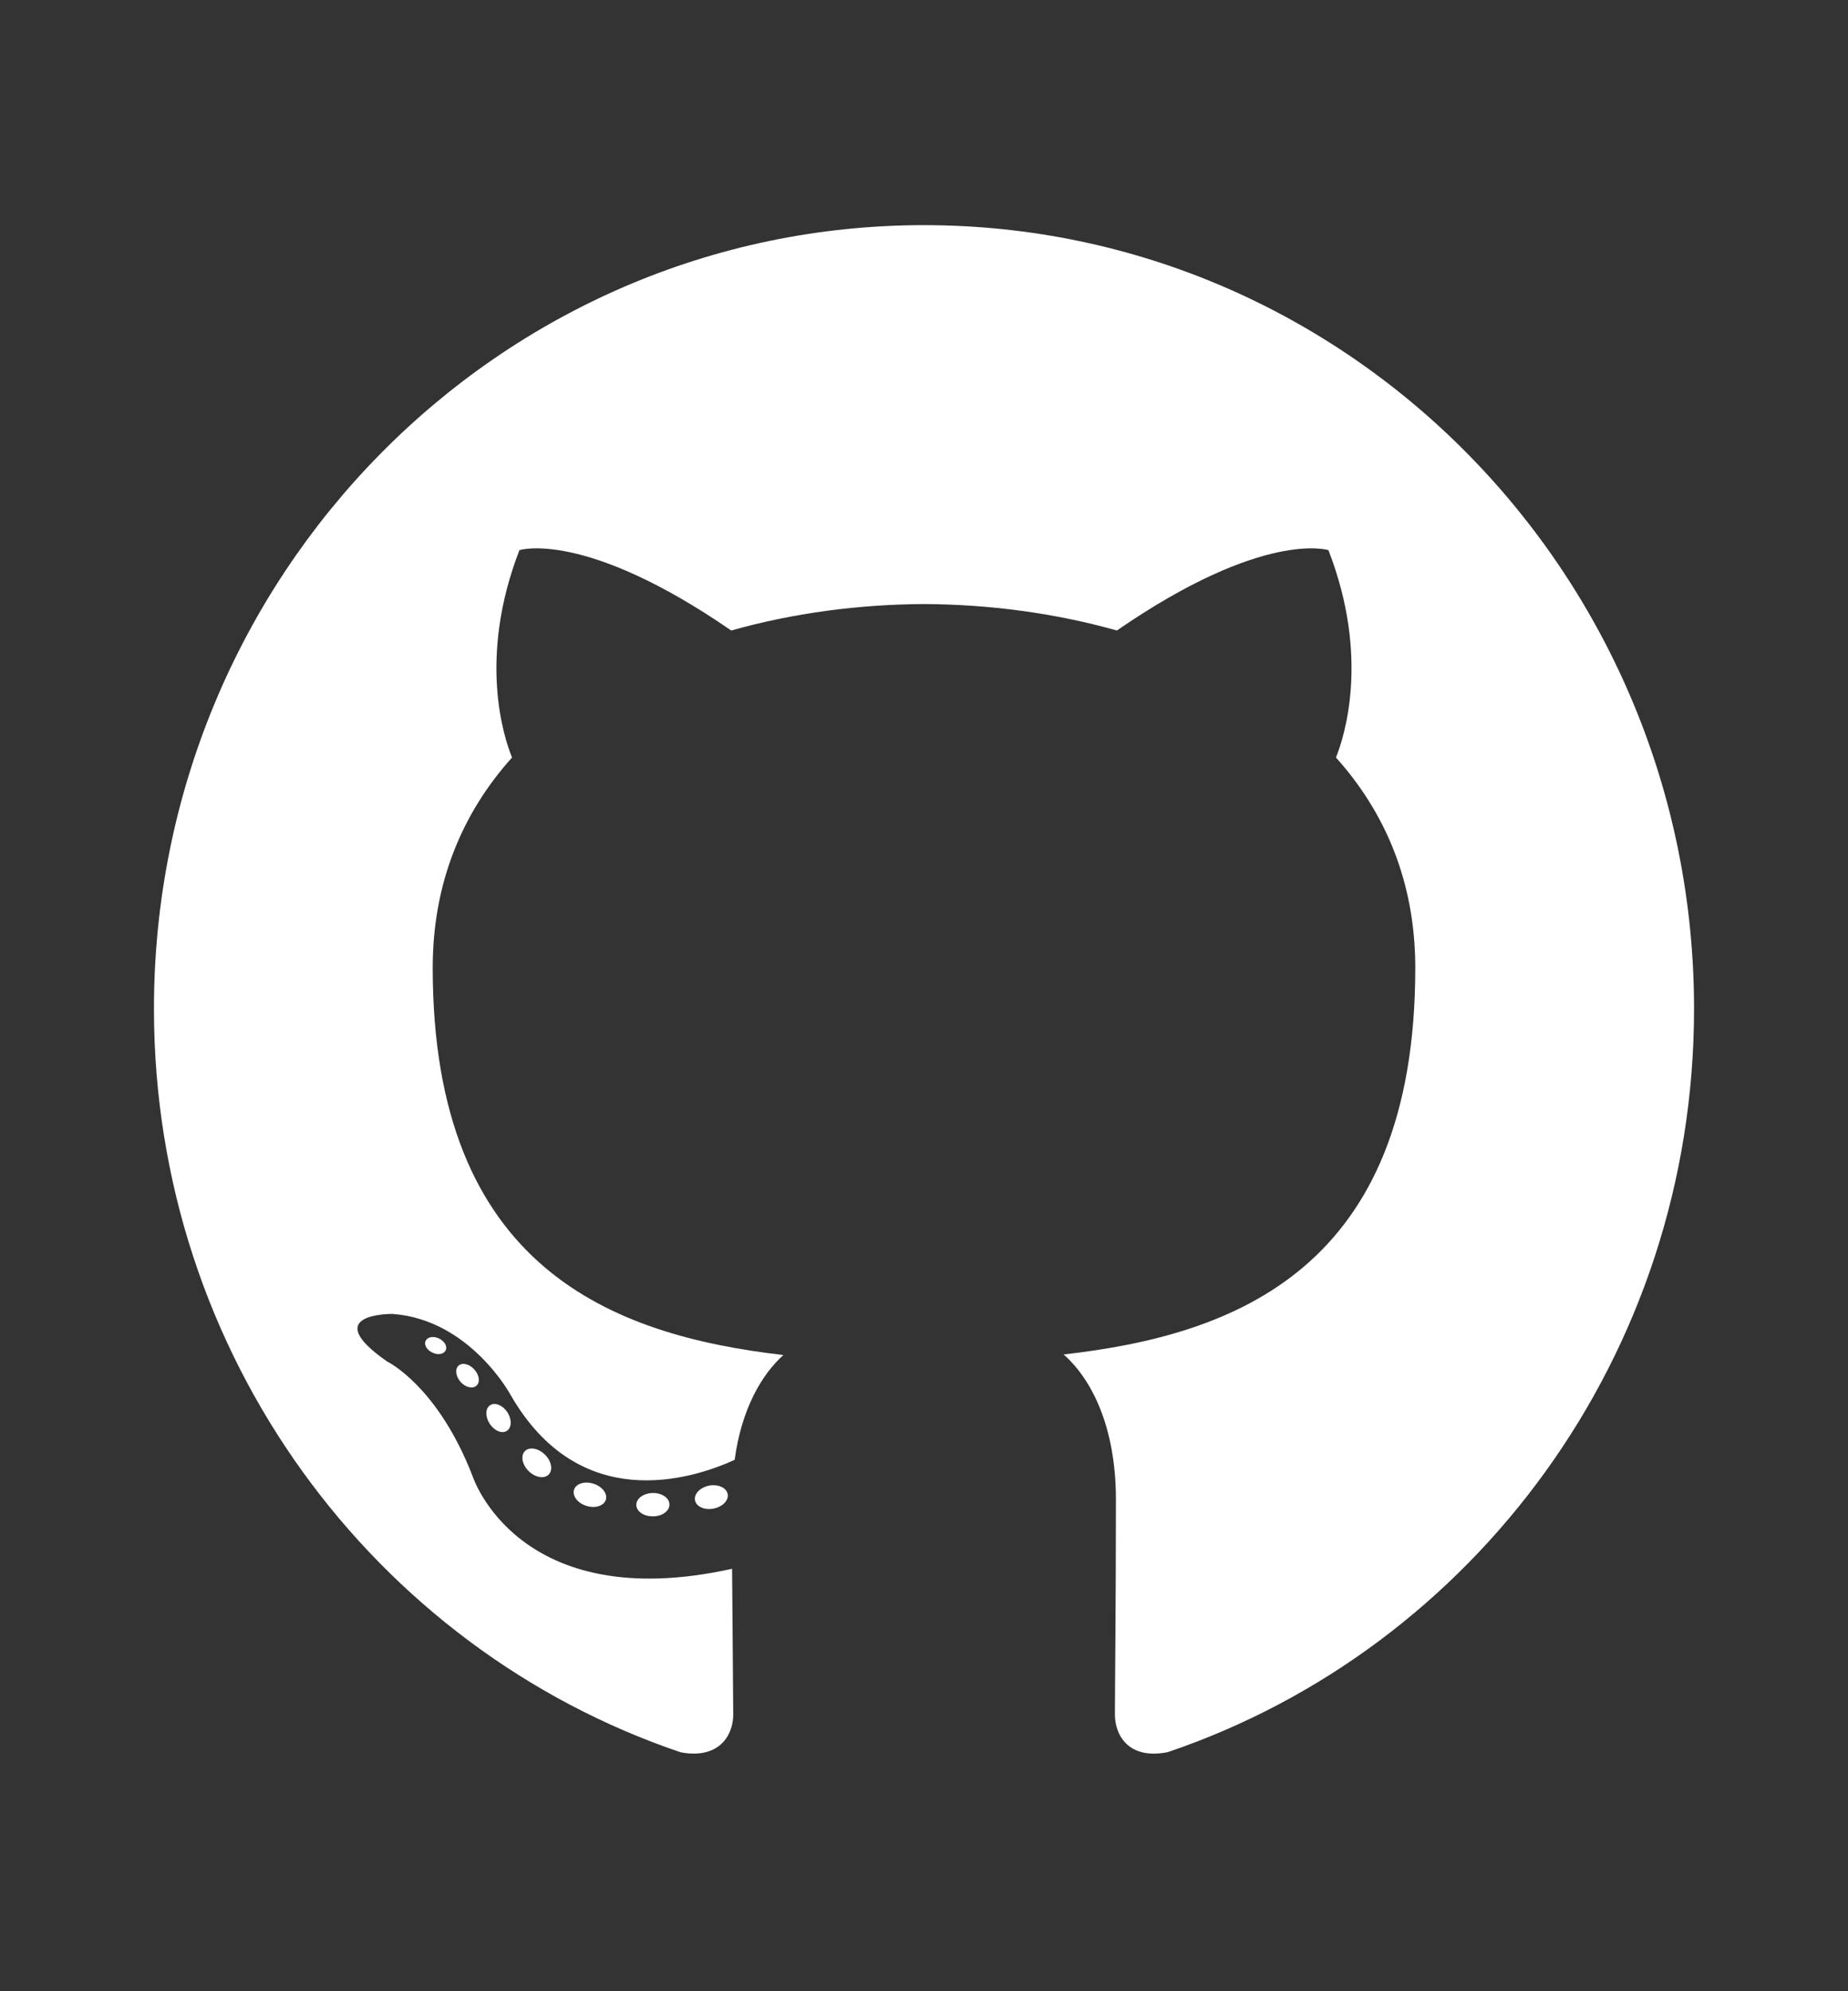 <svg width="13" height="14" viewBox="0 0 13 14" fill="none" xmlns="http://www.w3.org/2000/svg">
<rect x="0" y="0" width="13" height="14" fill="#333333" stroke="none"/>
<path fill-rule="evenodd" clip-rule="evenodd" d="M6.5 1.583C3.509 1.583 1.083 4.05 1.083 7.093C1.083 9.527 2.635 11.592 4.788 12.32C5.058 12.371 5.158 12.201 5.158 12.055C5.158 11.924 5.153 11.49 5.15 11.03C3.643 11.363 3.325 10.38 3.325 10.38C3.079 9.743 2.724 9.573 2.724 9.573C2.232 9.231 2.761 9.238 2.761 9.238C3.305 9.277 3.591 9.806 3.591 9.806C4.074 10.648 4.858 10.405 5.168 10.264C5.216 9.908 5.357 9.665 5.511 9.527C4.308 9.388 3.044 8.916 3.044 6.805C3.044 6.203 3.255 5.712 3.602 5.326C3.545 5.187 3.36 4.627 3.654 3.868C3.654 3.868 4.109 3.72 5.144 4.433C5.576 4.311 6.04 4.249 6.5 4.247C6.96 4.249 7.424 4.311 7.857 4.433C8.891 3.72 9.345 3.868 9.345 3.868C9.64 4.627 9.454 5.187 9.398 5.326C9.745 5.712 9.956 6.203 9.956 6.805C9.956 8.921 8.688 9.387 7.482 9.523C7.677 9.694 7.85 10.029 7.85 10.543C7.85 11.28 7.843 11.874 7.843 12.055C7.843 12.202 7.941 12.374 8.215 12.319C10.367 11.59 11.917 9.526 11.917 7.093C11.917 4.05 9.491 1.583 6.5 1.583Z" fill="white"/>
<path fill-rule="evenodd" clip-rule="evenodd" d="M3.135 9.494C3.123 9.521 3.081 9.529 3.042 9.51C3.003 9.492 2.981 9.455 2.994 9.428C3.006 9.4 3.048 9.392 3.087 9.41C3.127 9.429 3.149 9.466 3.135 9.494Z" fill="white"/>
<path fill-rule="evenodd" clip-rule="evenodd" d="M3.352 9.742C3.326 9.767 3.275 9.755 3.241 9.717C3.206 9.678 3.199 9.627 3.225 9.602C3.252 9.578 3.301 9.589 3.336 9.628C3.372 9.667 3.379 9.718 3.352 9.742Z" fill="white"/>
<path fill-rule="evenodd" clip-rule="evenodd" d="M3.567 10.059C3.534 10.083 3.479 10.061 3.446 10.012C3.413 9.963 3.413 9.904 3.446 9.881C3.48 9.857 3.534 9.878 3.568 9.927C3.601 9.977 3.601 10.036 3.567 10.059Z" fill="white"/>
<path fill-rule="evenodd" clip-rule="evenodd" d="M3.861 10.366C3.831 10.399 3.768 10.39 3.721 10.345C3.674 10.3 3.661 10.237 3.691 10.204C3.721 10.171 3.784 10.18 3.831 10.225C3.878 10.269 3.892 10.333 3.861 10.366Z" fill="white"/>
<path fill-rule="evenodd" clip-rule="evenodd" d="M4.262 10.544C4.249 10.587 4.188 10.607 4.127 10.588C4.065 10.57 4.025 10.519 4.038 10.475C4.05 10.432 4.112 10.412 4.173 10.431C4.235 10.45 4.275 10.5 4.262 10.544Z" fill="white"/>
<path fill-rule="evenodd" clip-rule="evenodd" d="M4.709 10.577C4.711 10.623 4.659 10.661 4.594 10.661C4.529 10.663 4.477 10.626 4.476 10.581C4.476 10.536 4.527 10.498 4.592 10.497C4.656 10.496 4.709 10.532 4.709 10.577Z" fill="white"/>
<path fill-rule="evenodd" clip-rule="evenodd" d="M5.119 10.505C5.127 10.55 5.082 10.595 5.018 10.607C4.955 10.619 4.897 10.592 4.889 10.548C4.881 10.502 4.927 10.457 4.989 10.445C5.053 10.434 5.111 10.46 5.119 10.505Z" fill="white"/>
</svg>
